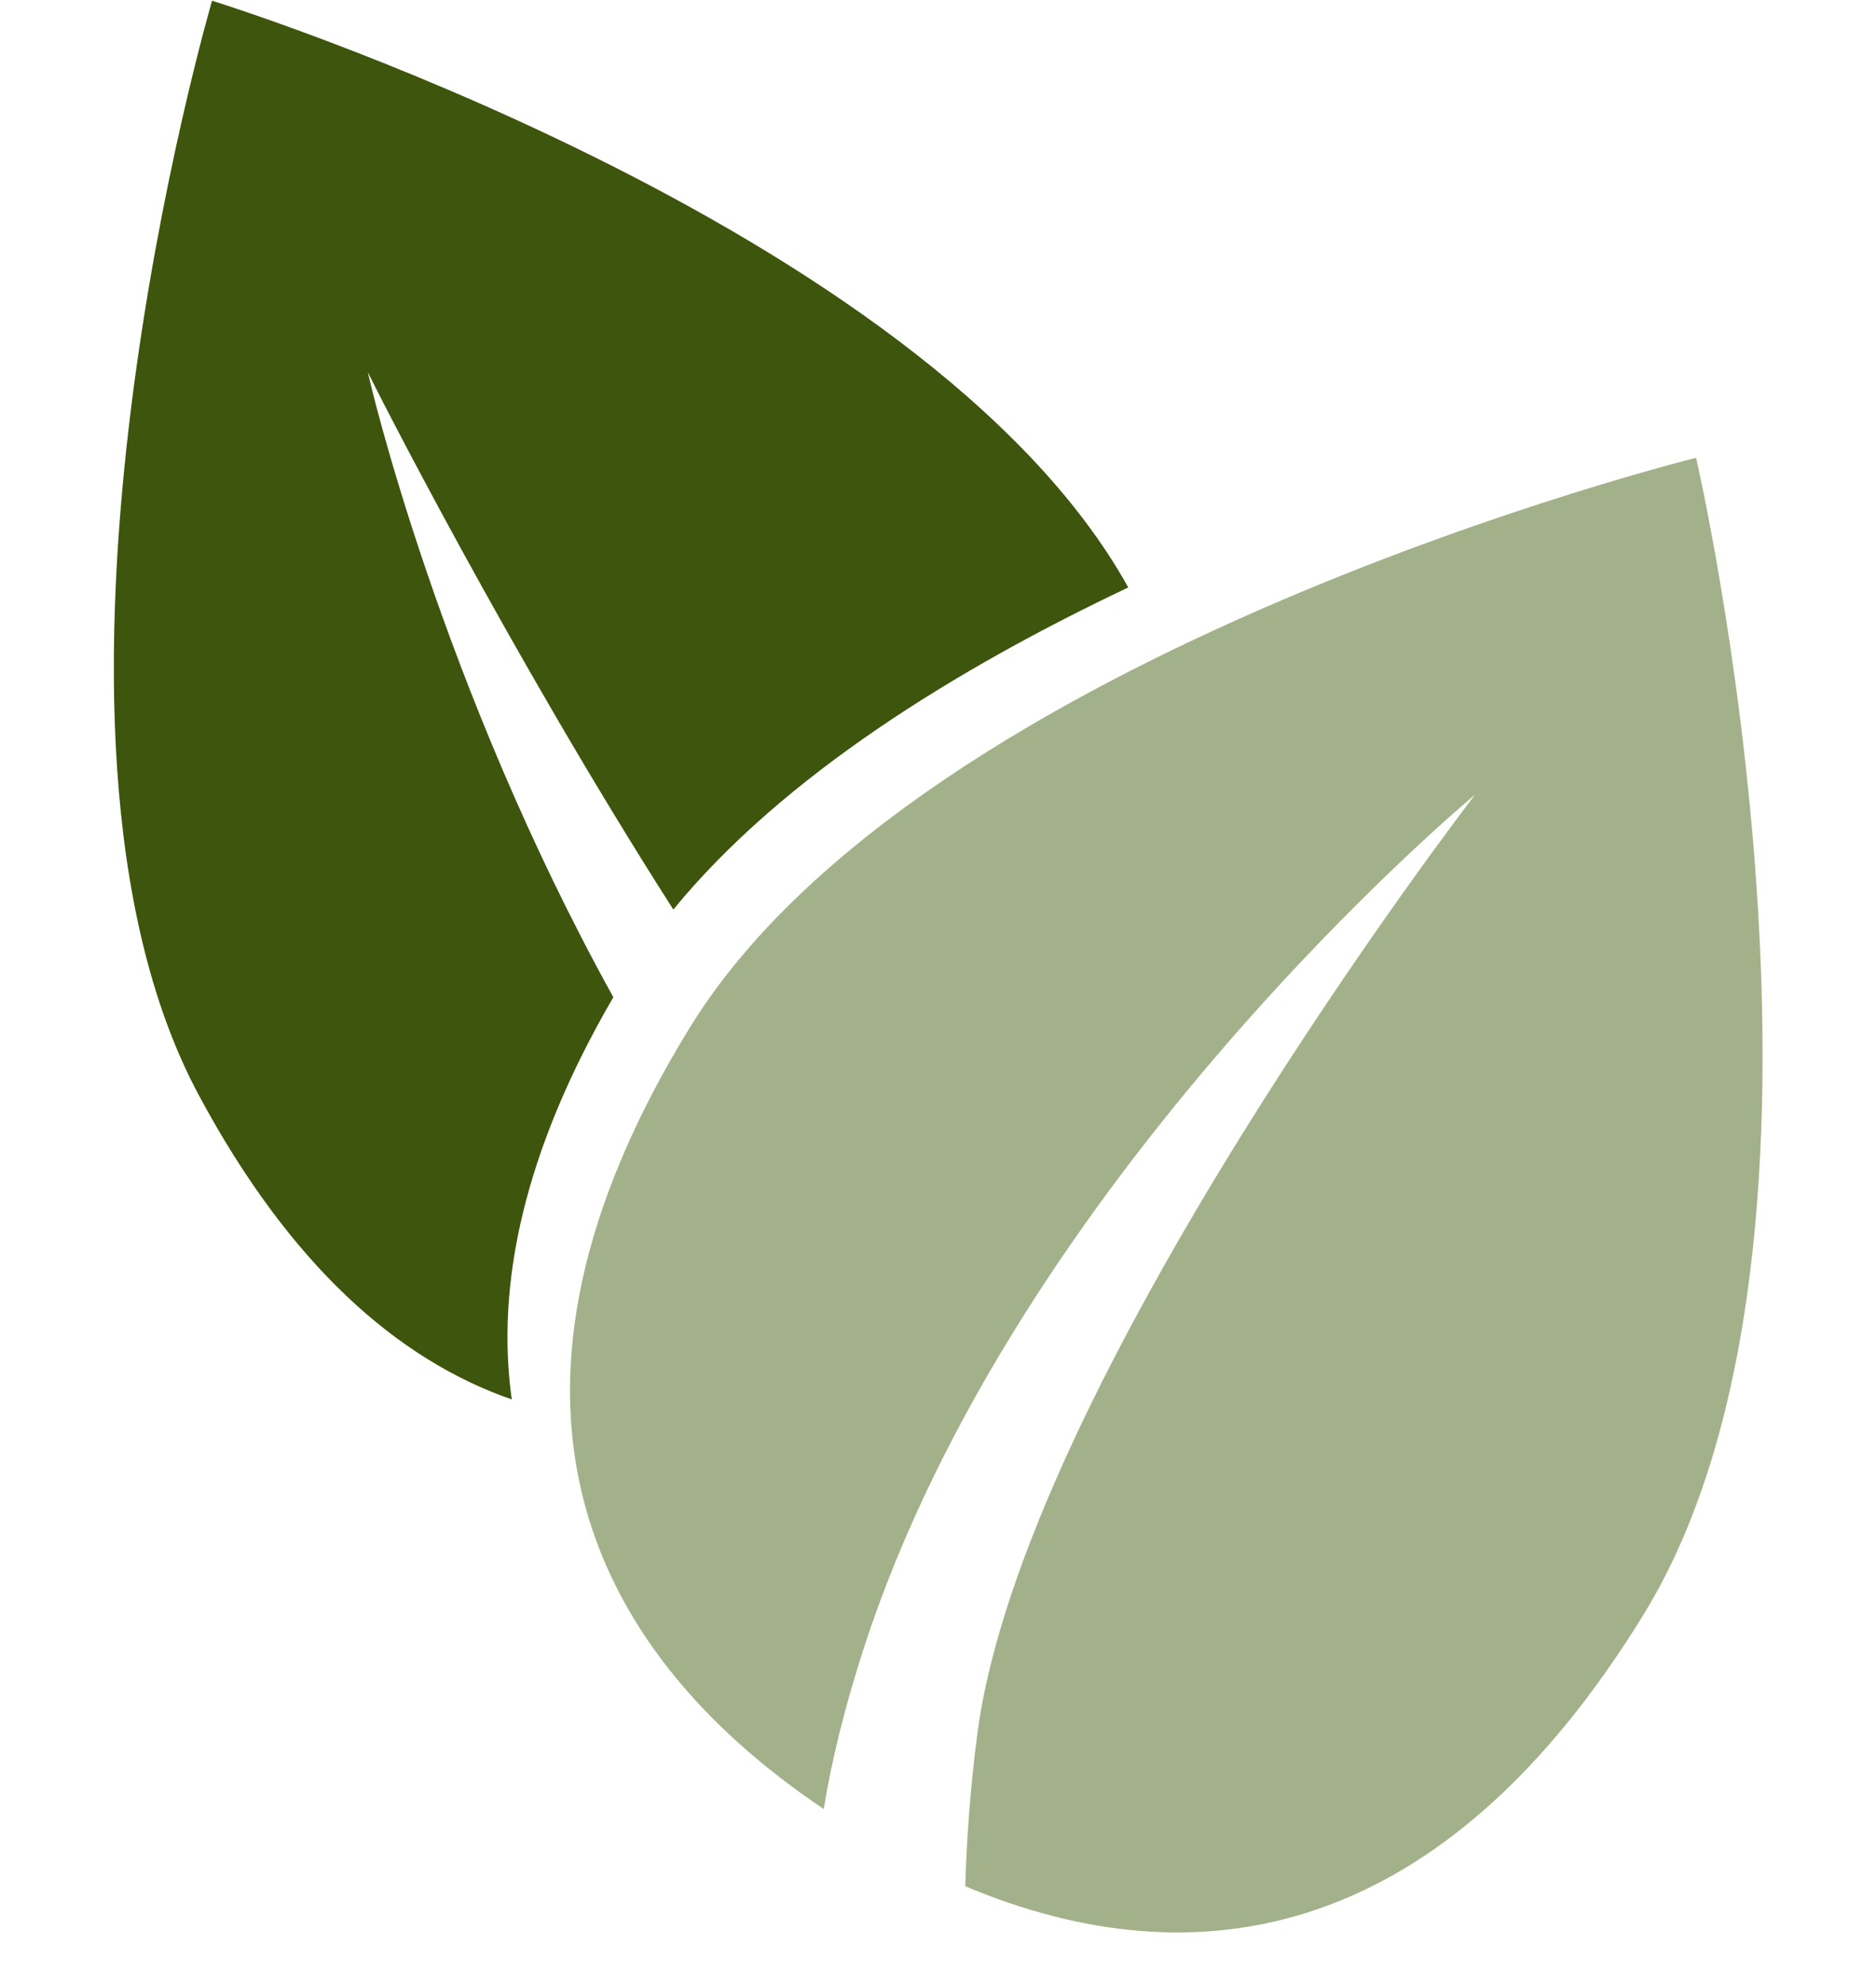 <svg xmlns="http://www.w3.org/2000/svg" xmlns:xlink="http://www.w3.org/1999/xlink" preserveAspectRatio="xMidYMid meet" version="1.0" viewBox="-48.5 0.0 799.2 844.6" zoomAndPan="magnify" style="fill: rgb(0, 0, 0);" original_string_length="1156" width="176.28px" height="186.429px"><g><g id="__id0_seinui3yai"><path d="M651.775,687.033C566.44,826.11,461.889,844.626,362.72,802.878c0.573-20.074,2.131-41.715,5.086-64.505 c19.369-149.412,209.827-397.368,212.1-400.326c-2.304,1.919-195.18,162.569-260.361,363.299 c-8.269,25.466-13.8,48.247-17.13,68.647c-103.3-69.378-152.178-177.716-57.241-332.443 c98.942-161.255,428.894-242.927,428.894-242.927S750.717,525.778,651.775,687.033z" style="fill: rgb(163, 177, 138);"/></g><g id="__id1_seinui3yai"><path d="M432.158,249.84c-72.71,34.42-147.19,80.17-193.81,137.15c-69.6-108.85-128.722-225.462-130.122-228.852 c0.6,3.58,30.942,133.282,104.562,266.182c-38.06,65.35-50.16,122.24-43.27,171.26c-48.74-16.89-94.48-57.27-133.27-129.45 C-48.452,308.52,41.838,0,41.838,0S345.408,93.87,432.158,249.84z" style="fill: rgb(61, 85, 12);"/></g></g></svg>